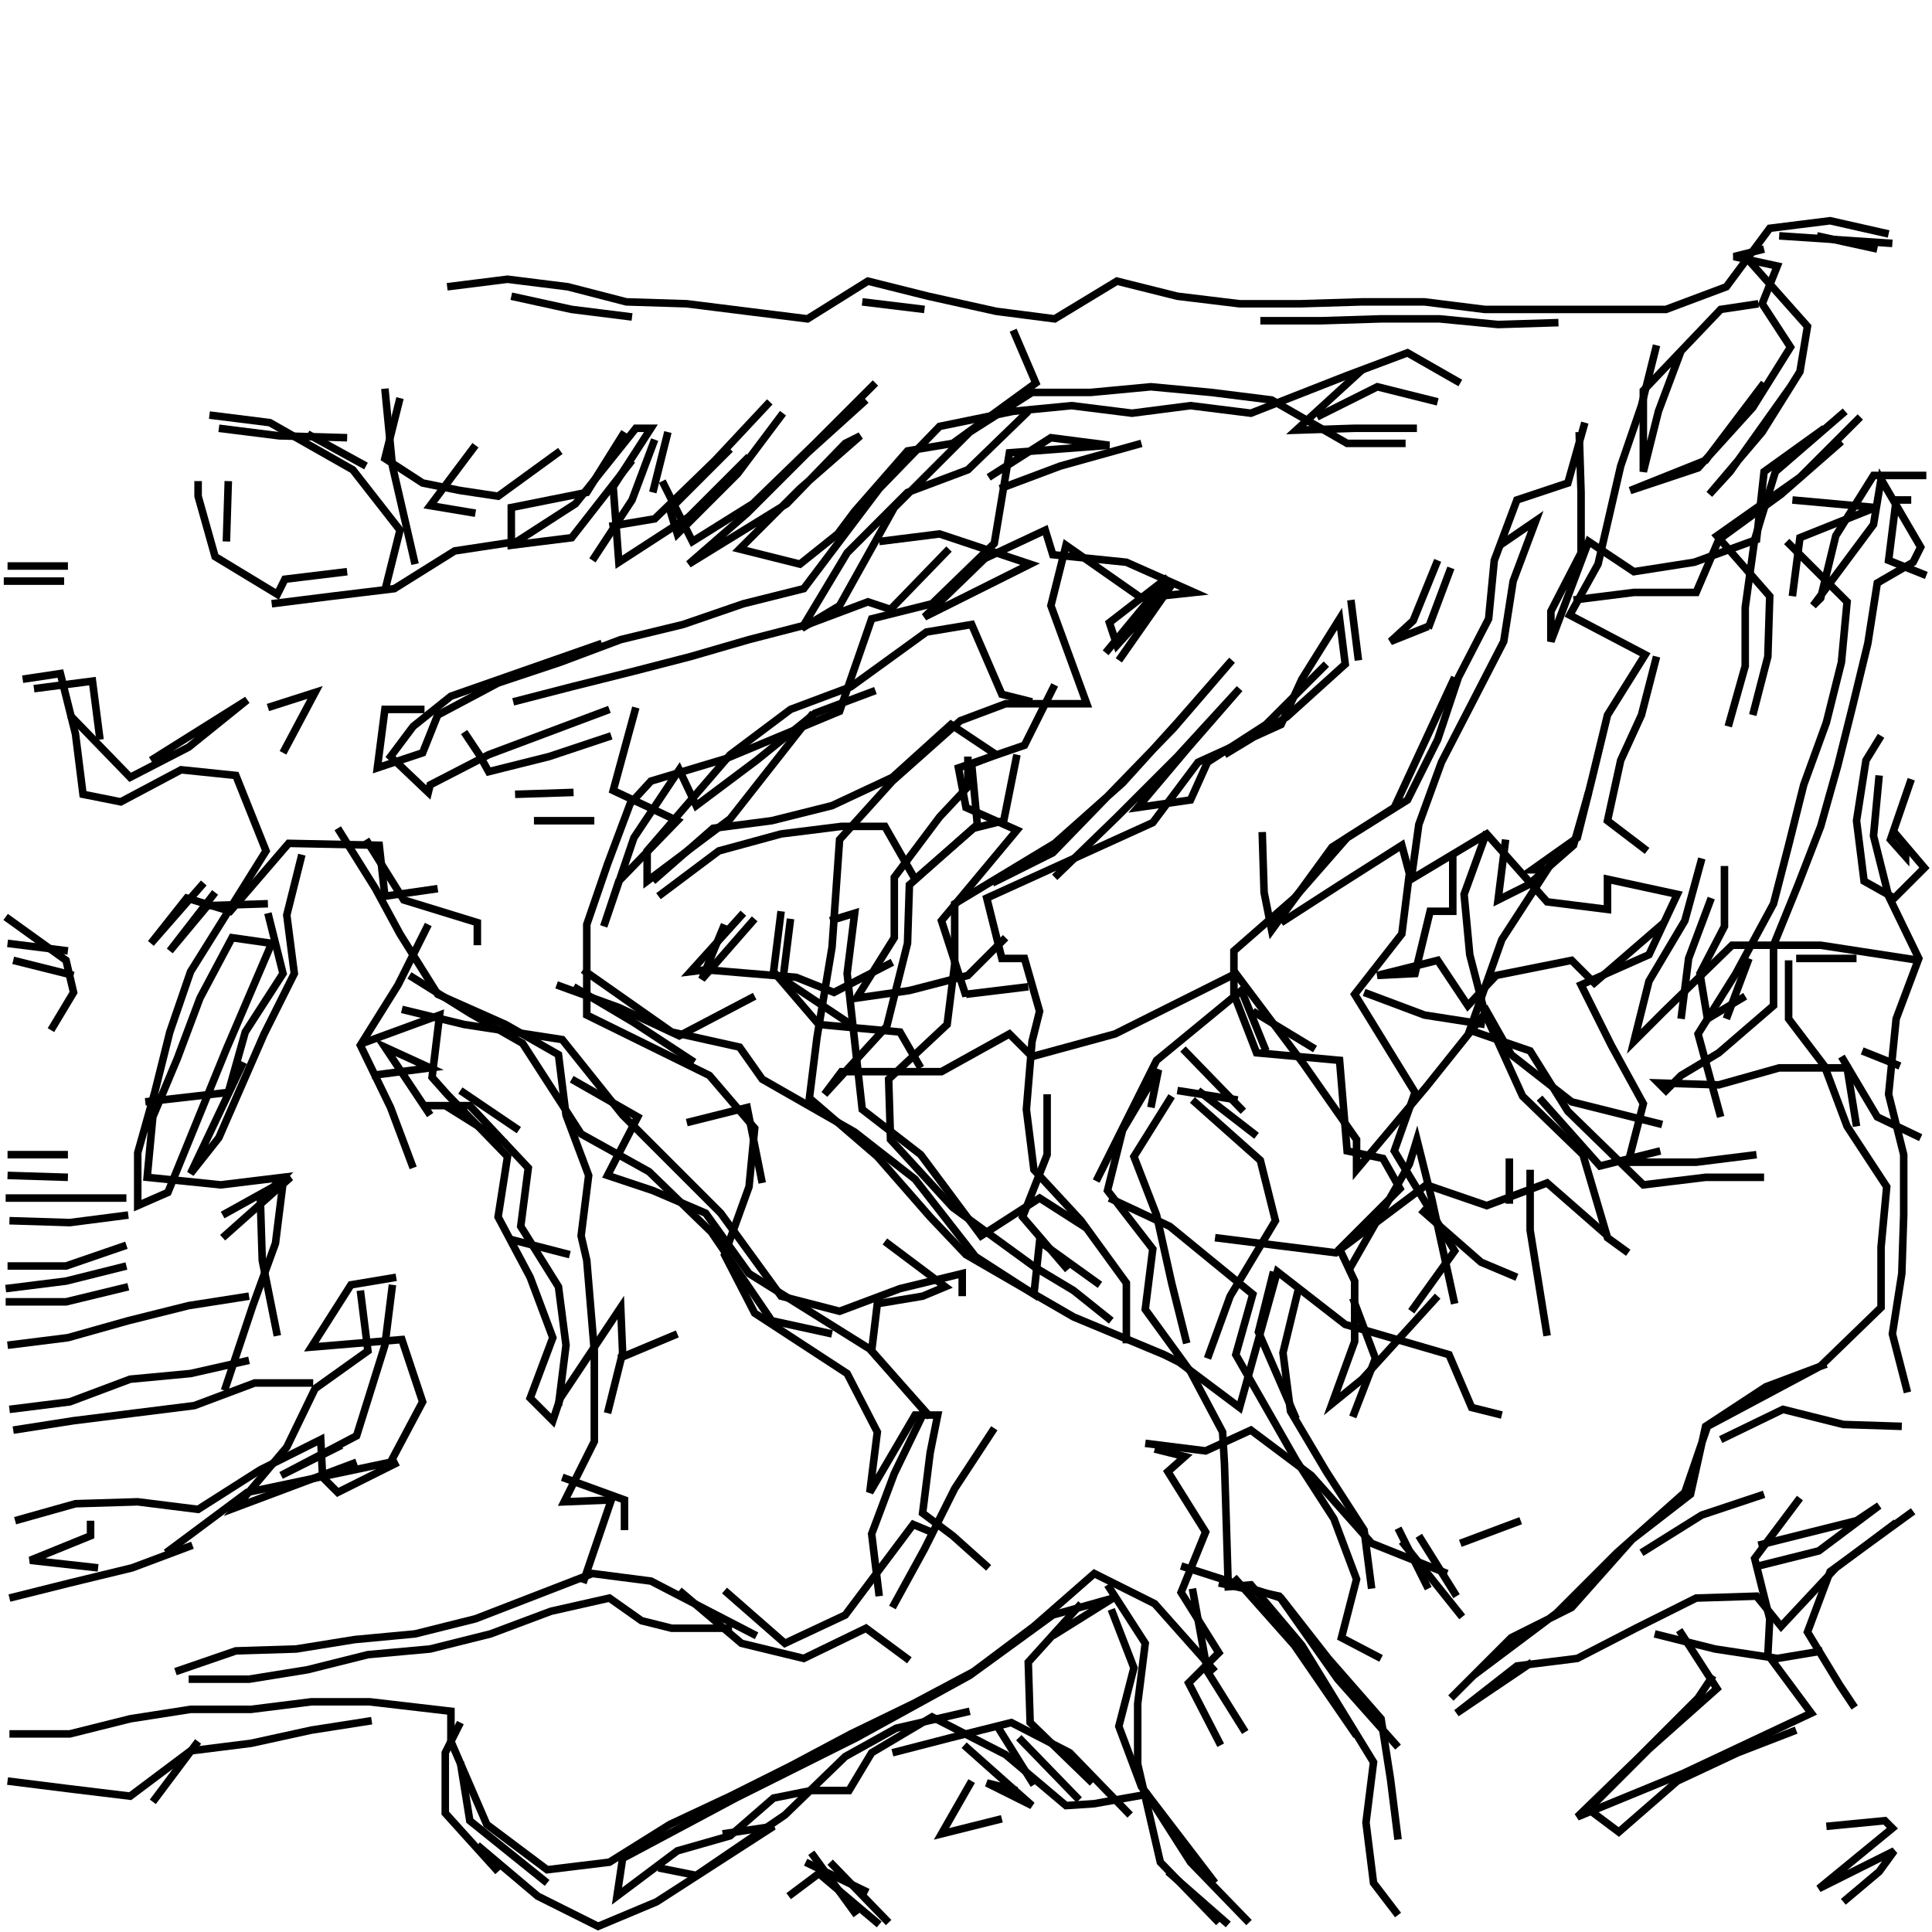<svg xmlns="http://www.w3.org/2000/svg" width="512mm" height="512mm" viewBox="0 0 512 512" version="1.1"><polyline points="471.5,62.5,501.5,64.5" stroke="black" stroke-width="2" fill="none" />
<polyline points="497.5,66.0,481.5,62.5" stroke="black" stroke-width="2" fill="none" />
<polyline points="467.5,66.0,459.5,68.0,471.0,70.5,467.0,80.5,474.5,92.0,464.5,108.0,450.0,124.0,432.0,130.0,452.0,122.0,467.5,101.5" stroke="black" stroke-width="2" fill="none" />
<polyline points="474.5,102.5,458.5,125.0,453.0,131.0,467.0,114.5,477.0,98.5,479.0,86.5,463.0,68.5" stroke="black" stroke-width="2" fill="none" />
<polyline points="466.0,80.5,456.0,82.0,435.5,103.5,435.5,125.0,439.5,109.0,445.5,93.0" stroke="black" stroke-width="2" fill="none" />
<polyline points="439.0,91.5,435.0,107.5,429.5,123.5,423.5,149.5,416.0,163.0,436.0,173.5,426.0,189.5,422.0,206.0,418.0,222.0,406.0,230.5,410.0,230.5,398.0,249.0,389.5,273.0,405.5,278.5,415.5,294.5,435.5,314.0,452.0,312.0,467.5,312.0" stroke="black" stroke-width="2" fill="none" />
<polyline points="492.0,298.5,489.5,283.0,471.5,283.0,455.5,287.5,439.5,287.0,441.5,289.0,445.5,285.0,455.5,279.0,470.0,266.5,470.0,250.5,476.5,234.5,482.5,219.0,487.0,203.0,491.0,187.0,495.0,170.5,497.5,154.5,507.0,149.0,509.0,145.0,498.5,127.0,496.5,139.0,480.5,160.5,482.5,158.5,486.5,142.0,496.5,126.0,510.5,126.0" stroke="black" stroke-width="2" fill="none" />
<polyline points="506.5,132.5,502.5,132.5,500.5,148.5,510.5,152.5" stroke="black" stroke-width="2" fill="none" />
<polyline points="475.0,158.0,477.0,142.5,497.0,134.5,475.0,132.5" stroke="black" stroke-width="2" fill="none" />
<polyline points="473.5,143.5,489.5,159.5,488.0,175.5,484.0,191.5,478.0,208.0,474.0,224.0,470.0,239.5,460.0,258.0,450.0,274.0,456.0,296.0" stroke="black" stroke-width="2" fill="none" />
<polyline points="440.0,305.0,424.0,309.0,408.0,291.0" stroke="black" stroke-width="2" fill="none" />
<polyline points="400.0,307.0,400.0,319.0" stroke="black" stroke-width="2" fill="none" />
<polyline points="405.5,310.0,405.5,326.0,410.0,354.0" stroke="black" stroke-width="2" fill="none" />
<polyline points="402.0,338.5,392.5,334.5,376.5,320.5" stroke="black" stroke-width="2" fill="none" />
<polyline points="357.5,336.5,373.5,308.5,375.5,302.0,379.5,318.0,385.5,345.5" stroke="black" stroke-width="2" fill="none" />
<polyline points="374.0,347.5,385.5,331.5,369.5,305.0,375.0,289.5,359.0,263.5,371.5,247.5,373.5,231.5,371.5,224.0,355.0,234.5,339.5,244.5" stroke="black" stroke-width="2" fill="none" />
<polyline points="334.5,220.5,335.0,236.5,337.0,246.5,353.0,224.5,369.5,214.0,385.5,179.5" stroke="black" stroke-width="2" fill="none" />
<polyline points="360.0,175.0,358.0,159.0" stroke="black" stroke-width="2" fill="none" />
<polyline points="351.5,176.0,335.5,192.0,320.0,202.0,315.5,212.0,301.5,214.0,315.0,198.0,328.5,182.5,328.5,182.5,312.0,200.5,296.0,216.5,279.5,232.5" stroke="black" stroke-width="2" fill="none" />
<polyline points="263.0,234.0,279.0,226.0,295.0,209.5,311.0,193.0,326.5,175.0,326.0,175.5,312.0,191.5,297.5,207.5,279.5,223.5,253.0,239.5,253.0,255.5,251.0,271.5,235.5,286.0,236.0,302.0,252.5,320.0,274.5,336.0,284.5,342.0,294.5,350.0" stroke="black" stroke-width="2" fill="none" />
<polyline points="298.5,356.0,298.5,340.0,286.5,323.5,274.0,310.0,272.0,294.0,273.5,276.0,275.5,268.0,271.5,254.0,265.5,254.0,261.5,238.0,283.5,228.0,305.5,218.0,317.5,202.0,339.5,192.0,345.0,180.0,355.0,164.0,356.5,176.0,341.0,190.0,324.5,200.0" stroke="black" stroke-width="2" fill="none" />
<polyline points="296.5,175.0,310.5,155.0,296.0,171.0,294.0,165.0,309.5,153.0,293.0,173.0" stroke="black" stroke-width="2" fill="none" />
<polyline points="279.5,181.5,271.5,197.5,254.0,203.5,256.0,214.0,269.5,220.0,249.5,244.0,256.0,264.0,256.0,263.5,272.5,261.5" stroke="black" stroke-width="2" fill="none" />
<polyline points="266.5,248.5,256.5,258.5,241.0,262.5,227.0,264.5,237.0,248.5,237.0,232.5,249.0,216.5,256.5,208.5,256.5,200.5" stroke="black" stroke-width="2" fill="none" />
<polyline points="269.5,200.0,266.0,217.5,258.0,219.5,242.5,233.0,234.5,219.0,223.0,219.0,207.0,221.0,190.5,225.5,174.5,237.5" stroke="black" stroke-width="2" fill="none" />
<polyline points="173.0,233.5,189.0,219.5,204.5,217.5,220.5,213.5,236.5,206.0,252.0,192.0,264.0,200.0,257.5,202.5,259.0,218.5,241.0,234.5,240.5,250.0,235.0,272.0,218.5,290.0,223.0,284.0,233.0,284.0,249.5,284.0,267.5,274.0,273.5,280.0,295.5,274.0,311.5,266.0,327.5,258.0,345.5,282.0,359.5,302.0,359.5,310.0,378.0,288.0,394.0,268.0,400.5,279.5,416.5,292.0,440.5,298.0" stroke="black" stroke-width="2" fill="none" />
<polyline points="465.5,306.0,449.5,308.0,431.5,308.0,435.5,292.5,427.0,277.0,419.0,261.0,437.0,253.0,444.5,237.0,426.0,233.0,426.0,241.0,410.0,239.0,394.0,221.0,374.0,233.0,376.0,218.5,382.0,202.0,390.0,186.5,398.5,170.0,401.0,154.0,407.0,138.0,397.5,144.5" stroke="black" stroke-width="2" fill="none" />
<polyline points="384.5,150.5,378.5,166.5" stroke="black" stroke-width="2" fill="none" />
<polyline points="378.5,166.0,368.5,170.0,374.5,164.5,381.0,148.5" stroke="black" stroke-width="2" fill="none" />
<polyline points="417.0,159.0,433.0,157.0,449.5,157.0,455.5,143.0,472.0,131.0,488.0,117.0" stroke="black" stroke-width="2" fill="none" />
<polyline points="483.5,113.5,467.5,125.0,465.5,143.0,449.0,149.0,433.0,151.5,421.0,143.5,411.0,170.0,411.0,162.0,419.0,146.5,419.0,130.5,418.5,114.5" stroke="black" stroke-width="2" fill="none" />
<polyline points="420.0,112.0,415.5,128.0,402.0,132.5,396.0,148.5,394.5,164.0,386.5,179.5,381.0,196.0,373.0,212.0,357.0,222.0,343.0,238.0,327.0,252.0,327.0,263.5,333.0,279.0,355.0,281.0,357.0,305.0,366.5,307.0,371.0,315.0,355.0,331.0,359.0,339.5,359.0,355.5,353.0,372.0,361.0,365.5,381.0,343.5" stroke="black" stroke-width="2" fill="none" />
<polyline points="358.5,344.0,364.5,360.0,358.5,375.5" stroke="black" stroke-width="2" fill="none" />
<polyline points="370.5,405.0,378.5,421.0" stroke="black" stroke-width="2" fill="none" />
<polyline points="387.5,428.5,371.5,408.5" stroke="black" stroke-width="2" fill="none" />
<polyline points="376.0,407.0,386.0,423.0" stroke="black" stroke-width="2" fill="none" />
<polyline points="387.0,409.0,403.0,403.0" stroke="black" stroke-width="2" fill="none" />
<polyline points="435.0,411.5,451.0,401.5,467.5,396.0" stroke="black" stroke-width="2" fill="none" />
<polyline points="477.0,397.0,465.0,413.0,469.0,429.0,468.5,438.5,480.0,454.0,446.0,470.0,418.0,481.5,434.0,466.0,450.0,450.0,454.0,444.0" stroke="black" stroke-width="2" fill="none" />
<polyline points="445.0,432.0,455.0,447.5,437.0,463.5,421.0,479.5,429.0,485.5,444.5,472.0,460.5,464.5,476.0,458.5" stroke="black" stroke-width="2" fill="none" />
<polyline points="484.0,484.0,499.5,482.5,501.5,484.5,482.0,500.5,486.0,498.5,502.0,490.5,498.0,496.0,488.5,504.0" stroke="black" stroke-width="2" fill="none" />
<polyline points="483.0,437.5,471.0,439.5,454.5,437.0,438.5,433.0" stroke="black" stroke-width="2" fill="none" />
<polyline points="466.0,415.0,482.0,411.0,498.0,399.0,492.0,403.0,466.0,409.5" stroke="black" stroke-width="2" fill="none" />
<polyline points="456.0,381.5,472.5,373.5,488.5,377.5,504.0,378.0" stroke="black" stroke-width="2" fill="none" />
<polyline points="507.0,400.5,485.0,416.5,479.0,432.5,487.5,446.5,491.5,452.5" stroke="black" stroke-width="2" fill="none" />
<polyline points="502.5,403.5,486.5,415.5,472.0,431.0,465.5,423.0,449.5,423.5,433.5,431.5,418.0,439.5,402.0,441.5,386.0,454.0,406.0,440.5" stroke="black" stroke-width="2" fill="none" />
<polyline points="359.5,460.0,343.0,436.0,327.0,418.0" stroke="black" stroke-width="2" fill="none" />
<polyline points="323.0,419.5,339.0,423.0,354.5,445.0,370.5,463.0" stroke="black" stroke-width="2" fill="none" />
<polyline points="330.0,459.0,320.0,443.0,316.0,421.0" stroke="black" stroke-width="2" fill="none" />
<polyline points="313.0,415.0,339.5,423.5,352.0,439.5,366.0,455.5,368.5,471.5,370.5,487.5" stroke="black" stroke-width="2" fill="none" />
<polyline points="325.5,510.0,309.5,496.0" stroke="black" stroke-width="2" fill="none" />
<polyline points="323.5,462.5,315.0,446.0,323.0,438.0,313.0,422.0,319.5,406.0,309.5,390.0,314.0,386.0,306.0,384.0" stroke="black" stroke-width="2" fill="none" />
<polyline points="303.5,382.5,319.5,384.5,331.5,379.0,347.5,391.0,363.5,409.0,383.5,417.0" stroke="black" stroke-width="2" fill="none" />
<polyline points="366.0,439.5,355.5,434.0,359.5,418.5,353.5,402.5,343.5,387.0,327.5,359.0,332.0,343.0,310.0,325.0,294.0,317.5" stroke="black" stroke-width="2" fill="none" />
<polyline points="290.5,313.0,306.5,281.0,329.0,262.5,335.5,278.5" stroke="black" stroke-width="2" fill="none" />
<polyline points="332.0,268.0,348.5,278.0" stroke="black" stroke-width="2" fill="none" />
<polyline points="361.5,263.0,377.5,269.0,393.5,271.5" stroke="black" stroke-width="2" fill="none" />
<polyline points="385.0,226.0,385.0,241.5,379.0,241.5,375.0,258.0,365.0,258.5,381.0,254.5,389.0,266.5,396.5,258.5,416.5,254.5,422.5,260.5,441.0,244.5" stroke="black" stroke-width="2" fill="none" />
<polyline points="453.5,238.0,447.5,254.0,445.5,270.0" stroke="black" stroke-width="2" fill="none" />
<polyline points="457.5,270.0,463.5,254.0" stroke="black" stroke-width="2" fill="none" />
<polyline points="474.0,254.5,474.0,270.0,483.5,282.5,489.5,298.5,500.0,314.5,498.5,330.5,498.5,346.5,482.5,362.0,452.5,378.0,446.5,395.5,428.5,411.5,412.5,427.5,390.5,444.0,384.5,450.0,400.5,434.0,416.5,426.0,432.5,408.0,448.0,396.0,452.0,378.0,468.0,367.5,484.0,361.5" stroke="black" stroke-width="2" fill="none" />
<polyline points="503.5,282.5,493.5,278.5" stroke="black" stroke-width="2" fill="none" />
<polyline points="488.0,280.0,497.5,296.0,509.0,301.5" stroke="black" stroke-width="2" fill="none" />
<polyline points="492.0,254.0,476.0,254.0" stroke="black" stroke-width="2" fill="none" />
<polyline points="462.5,264.0,452.5,270.0,450.5,258.0,457.0,245.5,457.0,229.5" stroke="black" stroke-width="2" fill="none" />
<polyline points="451.0,227.5,446.5,244.0,437.0,260.0,433.0,276.0,435.0,274.0,441.0,268.0,459.0,250.5,482.5,250.5,508.5,254.5" stroke="black" stroke-width="2" fill="none" />
<polyline points="505.0,225.5,505.0,227.0,501.0,222.5,506.5,206.5" stroke="black" stroke-width="2" fill="none" />
<polyline points="498.0,205.5,496.5,221.5,500.5,237.5,508.5,254.0,502.5,270.0,500.5,290.0,504.5,306.0,504.5,322.0,504.0,337.5,501.5,353.5,505.5,369.0" stroke="black" stroke-width="2" fill="none" />
<polyline points="426.0,327.5,410.0,313.5,394.0,319.5,378.0,314.0,354.0,332.0,338.0,330.0,322.0,328.0" stroke="black" stroke-width="2" fill="none" />
<polyline points="337.5,337.0,333.5,353.0,343.5,376.0" stroke="black" stroke-width="2" fill="none" />
<polyline points="344.0,342.0,340.0,358.5,342.0,374.0,351.5,390.0,361.5,405.5,363.5,421.0" stroke="black" stroke-width="2" fill="none" />
<polyline points="398.0,375.0,390.0,373.0,384.0,359.0,356.5,351.0,338.5,337.0,328.5,373.0,312.5,361.0,308.5,359.0,284.5,349.0,256.0,332.5,246.5,322.5,232.5,306.5,214.5,291.0,216.5,275.0,220.5,251.0,222.5,222.5,236.5,207.0,254.5,191.0,266.5,186.5,288.0,186.5,278.5,160.5,282.5,144.5,302.5,158.5,316.5,157.0,298.5,149.0,279.0,147.0,277.0,140.5,261.0,148.0,245.0,163.5,273.0,149.5,249.0,141.5,233.0,143.5" stroke="black" stroke-width="2" fill="none" />
<polyline points="262.0,126.5,278.5,116.0,294.0,118.0,267.5,120.0,263.5,144.0,247.0,160.0,231.0,164.0,222.5,188.5,192.5,201.0,172.5,207.0,167.0,213.0,161.0,229.0,155.5,245.0,155.5,269.0,188.0,285.0,200.0,299.0,198.5,314.5,192.0,332.5,200.0,348.0,224.5,364.0,232.5,379.5,230.5,395.5,242.5,375.0,248.5,375.0,246.5,385.0,244.5,401.0,252.5,407.0,262.0,415.5" stroke="black" stroke-width="2" fill="none" />
<polyline points="279.0,433.5,295.0,423.5,279.0,428.0,257.0,444.0,227.0,460.5,195.0,476.5,165.0,492.5,163.5,502.5,179.5,490.5,193.5,486.5,205.0,476.5,215.0,474.5,225.0,474.5,231.0,464.5,247.0,455.0,266.5,465.0,282.5,478.5,290.0,478.0,304.0,475.5,315.5,493.5,331.0,509.5" stroke="black" stroke-width="2" fill="none" />
<polyline points="370.5,507.5,364.0,499.0,362.0,483.0,364.0,467.0,354.5,451.5,345.0,436.0,331.5,420.0,325.5,420.5,325.0,404.0,324.5,388.0,324.0,379.5,315.5,363.5,303.5,347.0,305.5,331.0,293.5,315.5,297.5,299.5,307.0,283.5,305.0,293.5" stroke="black" stroke-width="2" fill="none" />
<polyline points="310.5,290.5,300.5,306.5,306.5,322.0,310.5,340.0,314.5,356.0" stroke="black" stroke-width="2" fill="none" />
<polyline points="288.0,325.5,275.5,317.5,260.0,327.5,244.0,306.0,228.5,294.0,224.5,258.0,226.5,242.0,220.0,244.0" stroke="black" stroke-width="2" fill="none" />
<polyline points="209.5,243.5,207.5,259.5,225.5,271.5" stroke="black" stroke-width="2" fill="none" />
<polyline points="200.0,264.0,180.0,274.5,164.0,267.0,147.5,261.0" stroke="black" stroke-width="2" fill="none" />
<polyline points="152.0,261.5,168.0,271.0,184.0,281.5" stroke="black" stroke-width="2" fill="none" />
<polyline points="182.0,297.5,198.0,293.5,202.0,313.5" stroke="black" stroke-width="2" fill="none" />
<polyline points="234.5,329.0,250.5,341.0,244.5,343.5,232.5,345.5,231.0,358.0,245.0,374.0,237.0,390.5,231.0,406.5,233.0,423.0" stroke="black" stroke-width="2" fill="none" />
<polyline points="248.0,406.5,242.0,404.0,224.0,428.0,208.0,435.5,192.0,421.5" stroke="black" stroke-width="2" fill="none" />
<polyline points="180.0,421.5,196.5,435.5,213.0,439.5,229.5,431.5,241.0,440.0" stroke="black" stroke-width="2" fill="none" />
<polyline points="257.0,453.5,237.5,458.0,224.0,465.5,208.0,481.0,184.5,497.0,174.5,495.0" stroke="black" stroke-width="2" fill="none" />
<polyline points="209.0,502.5,217.0,496.5,233.0,510.0" stroke="black" stroke-width="2" fill="none" />
<polyline points="230.0,501.5,213.5,493.5" stroke="black" stroke-width="2" fill="none" />
<polyline points="215.0,491.0,227.0,507.5" stroke="black" stroke-width="2" fill="none" />
<polyline points="235.5,509.5,220.0,493.5" stroke="black" stroke-width="2" fill="none" />
<polyline points="236.5,464.5,252.0,460.5,268.0,456.5,283.5,464.5,299.5,481.0" stroke="black" stroke-width="2" fill="none" />
<polyline points="265.5,482.0,249.5,486.0,257.5,472.0" stroke="black" stroke-width="2" fill="none" />
<polyline points="255.5,462.5,273.5,478.5,261.5,472.5,269.5,474.5" stroke="black" stroke-width="2" fill="none" />
<polyline points="270.0,460.5,286.0,477.0" stroke="black" stroke-width="2" fill="none" />
<polyline points="274.0,473.0,264.0,457.0" stroke="black" stroke-width="2" fill="none" />
<polyline points="289.5,472.5,273.0,456.5,272.5,440.5,286.5,425.0" stroke="black" stroke-width="2" fill="none" />
<polyline points="294.5,426.5,300.5,442.0,296.5,457.5,302.5,473.5,322.0,499.0" stroke="black" stroke-width="2" fill="none" />
<polyline points="322.0,443.0,306.0,425.0,290.0,417.0,274.0,431.0,258.0,443.0,242.0,451.5,225.5,459.5,209.5,468.0,193.5,476.0,177.5,483.5,161.5,493.5,145.0,495.5,129.0,483.5,119.5,461.5,119.5,453.5,98.0,451.0,82.5,451.0,66.5,453.0,50.5,453.0,34.5,455.5,18.5,459.5,2.5,459.5" stroke="black" stroke-width="2" fill="none" />
<polyline points="2.0,472.0,18.0,474.0,34.5,476.0,50.5,464.0,66.5,462.0,82.5,458.5,98.5,456.0" stroke="black" stroke-width="2" fill="none" />
<polyline points="122.0,456.5,118.0,464.5,118.0,480.5,132.0,496.0" stroke="black" stroke-width="2" fill="none" />
<polyline points="126.5,489.0,142.5,502.5,158.5,510.5,174.0,504.0,189.5,494.0,205.0,484.0,191.5,486.0" stroke="black" stroke-width="2" fill="none" />
<polyline points="194.0,431.5,178.0,431.5,170.0,429.5,161.5,423.5,146.0,427.0,130.0,433.0,114.0,437.0,97.5,438.5,81.5,442.5,66.0,445.0,50.0,445.0" stroke="black" stroke-width="2" fill="none" />
<polyline points="46.5,443.0,62.5,437.5,78.5,437.0,94.0,434.5,110.0,433.0,126.0,429.0,141.5,423.0,157.0,417.0,172.5,419.0,200.5,433.5" stroke="black" stroke-width="2" fill="none" />
<polyline points="165.5,405.5,165.5,397.5,149.0,391.5" stroke="black" stroke-width="2" fill="none" />
<polyline points="164.0,360.0,179.5,353.5" stroke="black" stroke-width="2" fill="none" />
<polyline points="151.0,332.5,135.5,328.5" stroke="black" stroke-width="2" fill="none" />
<polyline points="137.5,299.5,122.0,289.0" stroke="black" stroke-width="2" fill="none" />
<polyline points="118.0,293.0,134.0,303.0" stroke="black" stroke-width="2" fill="none" />
<polyline points="112.5,293.0,124.5,293.0,140.0,309.5,138.0,325.0,148.0,341.0,150.0,356.5,148.0,372.5" stroke="black" stroke-width="2" fill="none" />
<polyline points="161.0,374.5,165.0,358.5,164.5,346.5,148.5,370.5,146.5,376.5,140.5,370.5,146.5,354.5,140.5,338.5,132.0,322.5,134.5,306.5,118.5,290.0,114.5,285.5,116.5,269.0,96.0,276.5" stroke="black" stroke-width="2" fill="none" />
<polyline points="98.5,285.0,114.0,283.0,102.0,277.5,114.0,295.5" stroke="black" stroke-width="2" fill="none" />
<polyline points="106.5,267.5,123.0,271.5,149.0,275.5,165.0,295.5,175.0,305.5,191.0,321.5,207.0,343.5,222.5,347.5,238.5,341.5,255.0,337.5,255.0,343.5" stroke="black" stroke-width="2" fill="none" />
<polyline points="220.5,353.5,204.5,350.0,188.5,326.5,172.0,310.5,154.0,300.5,138.5,276.5,124.5,268.5,108.5,258.5" stroke="black" stroke-width="2" fill="none" />
<polyline points="113.5,245.0,105.5,261.0,95.5,277.0,103.5,293.5,109.5,309.5" stroke="black" stroke-width="2" fill="none" />
<polyline points="105.0,338.5,93.0,340.5,82.5,357.0,106.5,355.0,112.0,371.5,103.5,387.5,65.5,395.5,44.0,411.5" stroke="black" stroke-width="2" fill="none" />
<polyline points="51.0,409.5,35.0,415.5,18.5,419.5,2.5,423.5" stroke="black" stroke-width="2" fill="none" />
<polyline points="4.0,403.0,20.0,398.5,36.5,398.0,52.5,400.0,69.0,389.5,85.0,381.5,85.5,391.5,89.5,395.5,105.5,387.5" stroke="black" stroke-width="2" fill="none" />
<polyline points="73.5,354.0,69.5,334.0,69.0,318.0,75.0,312.0,58.5,314.0,39.0,312.0,40.5,296.0,47.0,280.5,53.0,264.5,61.5,248.5,72.0,250.0,60.0,278.0,44.5,316.0,36.5,319.5,36.5,305.5,41.0,289.5,45.0,273.5,50.5,257.5,60.5,241.5,70.5,225.5,62.5,205.5,48.0,204.0,32.0,212.5,22.0,210.5,20.0,194.5,16.0,178.5,6.0,180.0" stroke="black" stroke-width="2" fill="none" />
<polyline points="9.0,182.5,24.5,180.5,26.5,196.0" stroke="black" stroke-width="2" fill="none" />
<polyline points="18.5,189.5,34.5,206.0,50.0,198.0,65.5,185.5,65.5,185.5,40.0,201.5" stroke="black" stroke-width="2" fill="none" />
<polyline points="71.0,187.5,83.5,183.5,75.0,199.5" stroke="black" stroke-width="2" fill="none" />
<polyline points="89.5,219.5,99.5,235.5,106.0,247.5,116.0,263.5,134.0,271.5,148.0,279.5,150.0,295.5,156.0,311.5,154.0,327.5,155.5,334.0,157.5,358.0,157.5,382.0,149.5,398.0,162.0,397.5,154.5,419.5" stroke="black" stroke-width="2" fill="none" />
<polyline points="122.0,467.0,124.5,482.5,145.0,499.0" stroke="black" stroke-width="2" fill="none" />
<polyline points="52.5,461.5,40.5,477.5" stroke="black" stroke-width="2" fill="none" />
<polyline points="26.0,415.5,8.0,413.5,24.0,407.0,24.0,403.0" stroke="black" stroke-width="2" fill="none" />
<polyline points="3.5,379.0,19.5,376.5,35.5,374.5,51.5,372.5,67.5,366.5,83.0,366.5" stroke="black" stroke-width="2" fill="none" />
<polyline points="66.0,360.5,50.5,364.0,34.5,365.5,18.5,371.5,2.5,373.5" stroke="black" stroke-width="2" fill="none" />
<polyline points="2.0,356.5,18.0,354.5,34.0,350.0,50.0,346.0,66.0,343.5" stroke="black" stroke-width="2" fill="none" />
<polyline points="59.0,328.0,77.0,312.0,59.0,322.0" stroke="black" stroke-width="2" fill="none" />
<polyline points="75.0,313.5,73.0,329.5,67.0,346.0,59.5,368.5" stroke="black" stroke-width="2" fill="none" />
<polyline points="34.0,341.0,17.5,345.0,1.5,345.0" stroke="black" stroke-width="2" fill="none" />
<polyline points="1.5,341.5,17.5,339.5,33.5,335.5" stroke="black" stroke-width="2" fill="none" />
<polyline points="33.5,330.0,17.5,335.5,2.0,335.5" stroke="black" stroke-width="2" fill="none" />
<polyline points="2.5,323.5,18.5,324.0,34.0,322.0" stroke="black" stroke-width="2" fill="none" />
<polyline points="33.5,317.5,17.5,317.5,1.5,317.5" stroke="black" stroke-width="2" fill="none" />
<polyline points="2.0,311.5,18.0,312.0" stroke="black" stroke-width="2" fill="none" />
<polyline points="18.0,306.0,2.0,306.0" stroke="black" stroke-width="2" fill="none" />
<polyline points="19.5,258.5,3.5,254.5" stroke="black" stroke-width="2" fill="none" />
<polyline points="2.0,250.0,18.0,252.0" stroke="black" stroke-width="2" fill="none" />
<polyline points="1.5,243.0,17.5,254.5,19.5,263.0,13.5,273.0" stroke="black" stroke-width="2" fill="none" />
<polyline points="38.5,292.0,60.5,289.5,65.0,273.5,75.0,258.0,71.0,242.0" stroke="black" stroke-width="2" fill="none" />
<polyline points="71.0,239.5,55.0,240.0,45.0,252.0,57.0,236.5" stroke="black" stroke-width="2" fill="none" />
<polyline points="54.0,234.0,40.0,250.0,49.5,238.0,61.0,241.5,76.5,223.5,100.5,224.0,102.0,237.5,116.0,235.5" stroke="black" stroke-width="2" fill="none" />
<polyline points="126.5,250.5,126.5,244.5,107.0,238.5,97.0,222.5" stroke="black" stroke-width="2" fill="none" />
<polyline points="80.0,226.5,76.0,242.5,78.0,258.0,70.0,274.0,58.0,301.5,50.5,311.0,64.5,281.5" stroke="black" stroke-width="2" fill="none" />
<polyline points="95.5,342.0,97.5,358.0,83.5,368.0,76.0,383.5,62.5,399.5,78.5,393.5,94.5,387.5" stroke="black" stroke-width="2" fill="none" />
<polyline points="90.5,383.0,74.5,391.0,94.5,380.5,102.0,356.5,104.0,340.5" stroke="black" stroke-width="2" fill="none" />
<polyline points="151.5,286.0,169.0,296.0,161.0,311.5,173.0,315.5,187.0,321.5,198.5,337.5,230.5,357.5,246.5,375.5" stroke="black" stroke-width="2" fill="none" />
<polyline points="263.5,378.5,253.0,394.5,245.0,410.5,236.5,426.0" stroke="black" stroke-width="2" fill="none" />
<polyline points="293.5,420.0,303.5,435.5,301.5,451.5,301.5,467.5,307.5,493.5,323.0,509.5" stroke="black" stroke-width="2" fill="none" />
<polyline points="333.0,301.0,317.5,289.0" stroke="black" stroke-width="2" fill="none" />
<polyline points="316.0,291.5,334.0,307.5,338.0,323.5,326.0,343.5,320.0,360.0" stroke="black" stroke-width="2" fill="none" />
<polyline points="328.0,291.5,312.0,289.0" stroke="black" stroke-width="2" fill="none" />
<polyline points="313.5,278.0,329.5,294.5" stroke="black" stroke-width="2" fill="none" />
<polyline points="277.5,290.0,277.5,306.0,271.0,322.5,283.0,336.5" stroke="black" stroke-width="2" fill="none" />
<polyline points="291.5,340.5,275.5,329.0,274.0,343.0,258.5,333.0,242.5,312.5,226.5,300.0,202.0,286.0,196.0,277.5,178.0,273.5,154.5,257.0" stroke="black" stroke-width="2" fill="none" />
<polyline points="157.5,217.5,141.5,217.5" stroke="black" stroke-width="2" fill="none" />
<polyline points="136.5,210.5,152.0,210.0" stroke="black" stroke-width="2" fill="none" />
<polyline points="162.0,195.0,145.5,200.5,129.5,204.5,127.0,200.0,123.0,194.0" stroke="black" stroke-width="2" fill="none" />
<polyline points="136.0,186.0,151.5,182.0,167.5,178.0,183.0,174.0,198.5,169.5,214.0,165.5,230.0,159.5,236.0,161.5,251.5,145.5" stroke="black" stroke-width="2" fill="none" />
<polyline points="265.0,129.5,281.0,123.5,302.5,117.5" stroke="black" stroke-width="2" fill="none" />
<polyline points="272.5,109.0,256.5,124.5,240.5,130.5,224.5,146.5,212.5,166.5,222.5,160.5,237.0,134.5,257.0,114.5,273.5,104.0,289.0,104.0,305.0,102.5,321.0,104.0,337.0,106.0,357.0,117.5,372.5,117.5" stroke="black" stroke-width="2" fill="none" />
<polyline points="381.0,106.5,365.0,102.5,349.0,110.5" stroke="black" stroke-width="2" fill="none" />
<polyline points="361.0,98.0,343.5,114.0,359.0,113.5,375.5,113.5" stroke="black" stroke-width="2" fill="none" />
<polyline points="413.0,85.5,397.0,86.0,381.5,84.5,366.0,84.5,350.0,85.0,334.0,85.0" stroke="black" stroke-width="2" fill="none" />
<polyline points="268.5,87.5,274.5,101.5,252.5,117.5,240.5,119.5,226.5,135.5,222.0,141.5,212.0,149.5,196.0,145.5,212.0,129.5,228.0,115.5,224.0,117.5,208.5,133.5,182.5,149.5,198.0,136.0,214.0,120.0,229.5,106.0" stroke="black" stroke-width="2" fill="none" />
<polyline points="232.0,101.5,216.0,117.5,199.5,133.5,183.5,143.5,175.5,127.5" stroke="black" stroke-width="2" fill="none" />
<polyline points="173.5,116.5,167.5,132.5,157.0,148.5" stroke="black" stroke-width="2" fill="none" />
<polyline points="159.5,170.5,119.5,184.5,109.5,192.5,103.5,200.5,113.5,210.0,114.0,208.0,129.5,200.0,145.5,194.0,161.5,188.0" stroke="black" stroke-width="2" fill="none" />
<polyline points="168.5,187.5,162.5,209.5,179.5,217.5,164.0,233.5,160.0,245.5,168.0,222.0,180.0,204.0,184.5,213.5,200.5,201.5,216.0,189.0,232.0,183.0" stroke="black" stroke-width="2" fill="none" />
<polyline points="215.5,189.0,193.5,217.0,171.5,233.5,171.5,225.5,193.5,200.0,209.5,188.0,225.5,182.0,245.5,167.5,257.5,165.5,265.5,184.0,273.5,186.0" stroke="black" stroke-width="2" fill="none" />
<polyline points="207.0,241.5,205.0,257.5,217.0,271.5,238.5,273.5,244.0,283.0" stroke="black" stroke-width="2" fill="none" />
<polyline points="200.0,243.5,186.0,259.5,192.0,245.0" stroke="black" stroke-width="2" fill="none" />
<polyline points="197.0,242.0,183.0,257.5,187.0,257.0,211.0,259.0,221.0,263.0,236.5,255.0" stroke="black" stroke-width="2" fill="none" />
<polyline points="198.5,121.0,182.5,137.0,164.0,149.0,162.5,129.0,172.5,113.5,168.5,113.5,152.5,133.5,137.0,143.5,120.5,146.0,104.5,156.0,88.0,158.0,72.0,160.0" stroke="black" stroke-width="2" fill="none" />
<polyline points="102.0,156.5,106.0,140.5,93.5,124.5,71.5,112.0,55.5,110.0" stroke="black" stroke-width="2" fill="none" />
<polyline points="58.0,113.5,74.0,115.5,92.0,116.0" stroke="black" stroke-width="2" fill="none" />
<polyline points="97.0,123.5,81.5,115.0" stroke="black" stroke-width="2" fill="none" />
<polyline points="102.0,103.0,104.0,123.5,110.0,149.5" stroke="black" stroke-width="2" fill="none" />
<polyline points="92.0,151.5,75.5,153.5,73.5,157.5,57.0,147.5,52.5,131.5,52.5,127.5" stroke="black" stroke-width="2" fill="none" />
<polyline points="60.5,127.5,60.0,143.5" stroke="black" stroke-width="2" fill="none" />
<polyline points="17.0,154.0,1.0,154.0" stroke="black" stroke-width="2" fill="none" />
<polyline points="2.0,150.0,18.0,150.0" stroke="black" stroke-width="2" fill="none" />
<polyline points="102.5,188.0,112.5,188.0,102.0,188.0,100.0,203.5,112.0,199.5,116.0,189.5,132.0,181.0,148.5,175.5,164.5,169.5,181.0,165.5,197.0,160.0,213.0,156.0,233.0,129.5,249.0,113.0,268.5,109.0,284.0,107.5,300.0,109.5,315.5,107.5,331.5,109.5,357.0,99.5,373.0,93.5,387.0,101.5" stroke="black" stroke-width="2" fill="none" />
<polyline points="439.0,174.0,435.0,189.5,429.5,201.5,426.0,217.5,436.5,225.5" stroke="black" stroke-width="2" fill="none" />
<polyline points="421.0,210.0,417.0,224.0,405.0,234.5,397.0,238.5,399.0,222.5" stroke="black" stroke-width="2" fill="none" />
<polyline points="394.0,220.5,388.0,237.0,389.5,253.0,393.5,268.5,403.5,290.5,419.5,306.0,426.0,328.0,431.5,332.0" stroke="black" stroke-width="2" fill="none" />
<polyline points="501.5,220.0,510.0,230.0,502.0,238.0,494.0,233.5,492.0,217.5,494.5,201.5,498.5,195.0" stroke="black" stroke-width="2" fill="none" />
<polyline points="464.5,189.5,468.5,174.0,469.0,158.0,455.0,142.0,477.0,126.5,493.0,110.5" stroke="black" stroke-width="2" fill="none" />
<polyline points="489.0,109.0,470.5,125.0,465.0,143.0,462.5,161.0,462.5,176.5,458.0,192.5" stroke="black" stroke-width="2" fill="none" />
<polyline points="245.0,82.0,228.5,80.0" stroke="black" stroke-width="2" fill="none" />
<polyline points="204.0,106.5,189.5,122.0,173.5,137.5,161.5,139.5" stroke="black" stroke-width="2" fill="none" />
<polyline points="173.0,130.5,177.0,114.5" stroke="black" stroke-width="2" fill="none" />
<polyline points="165.5,114.5,155.5,130.5,135.5,134.5,135.5,144.5,151.5,142.5,167.5,122.0" stroke="black" stroke-width="2" fill="none" />
<polyline points="167.5,84.0,151.5,82.0,135.5,78.5" stroke="black" stroke-width="2" fill="none" />
<polyline points="118.5,76.0,134.5,74.0,150.5,76.0,166.0,80.0,182.0,80.5,198.0,82.5,214.0,84.5,230.0,74.5,246.0,78.5,264.0,82.5,279.5,84.5,296.0,74.5,312.0,78.5,328.5,80.5,344.5,80.5,361.0,80.0,377.5,80.0,393.5,82.0,410.0,82.0,425.5,82.0,441.5,82.0,457.5,76.0,469.0,60.5,485.0,58.5,500.5,62.0" stroke="black" stroke-width="2" fill="none" />
<polyline points="207.5,109.5,195.5,125.5,179.5,141.5,177.5,135.0,193.5,119.0" stroke="black" stroke-width="2" fill="none" />
<polyline points="126.0,118.0,114.0,134.0,126.0,136.0" stroke="black" stroke-width="2" fill="none" />
<polyline points="148.5,119.5,132.0,131.5,122.0,130.0,112.0,128.0,102.0,121.5,106.0,105.5" stroke="black" stroke-width="2" fill="none" />
</svg>